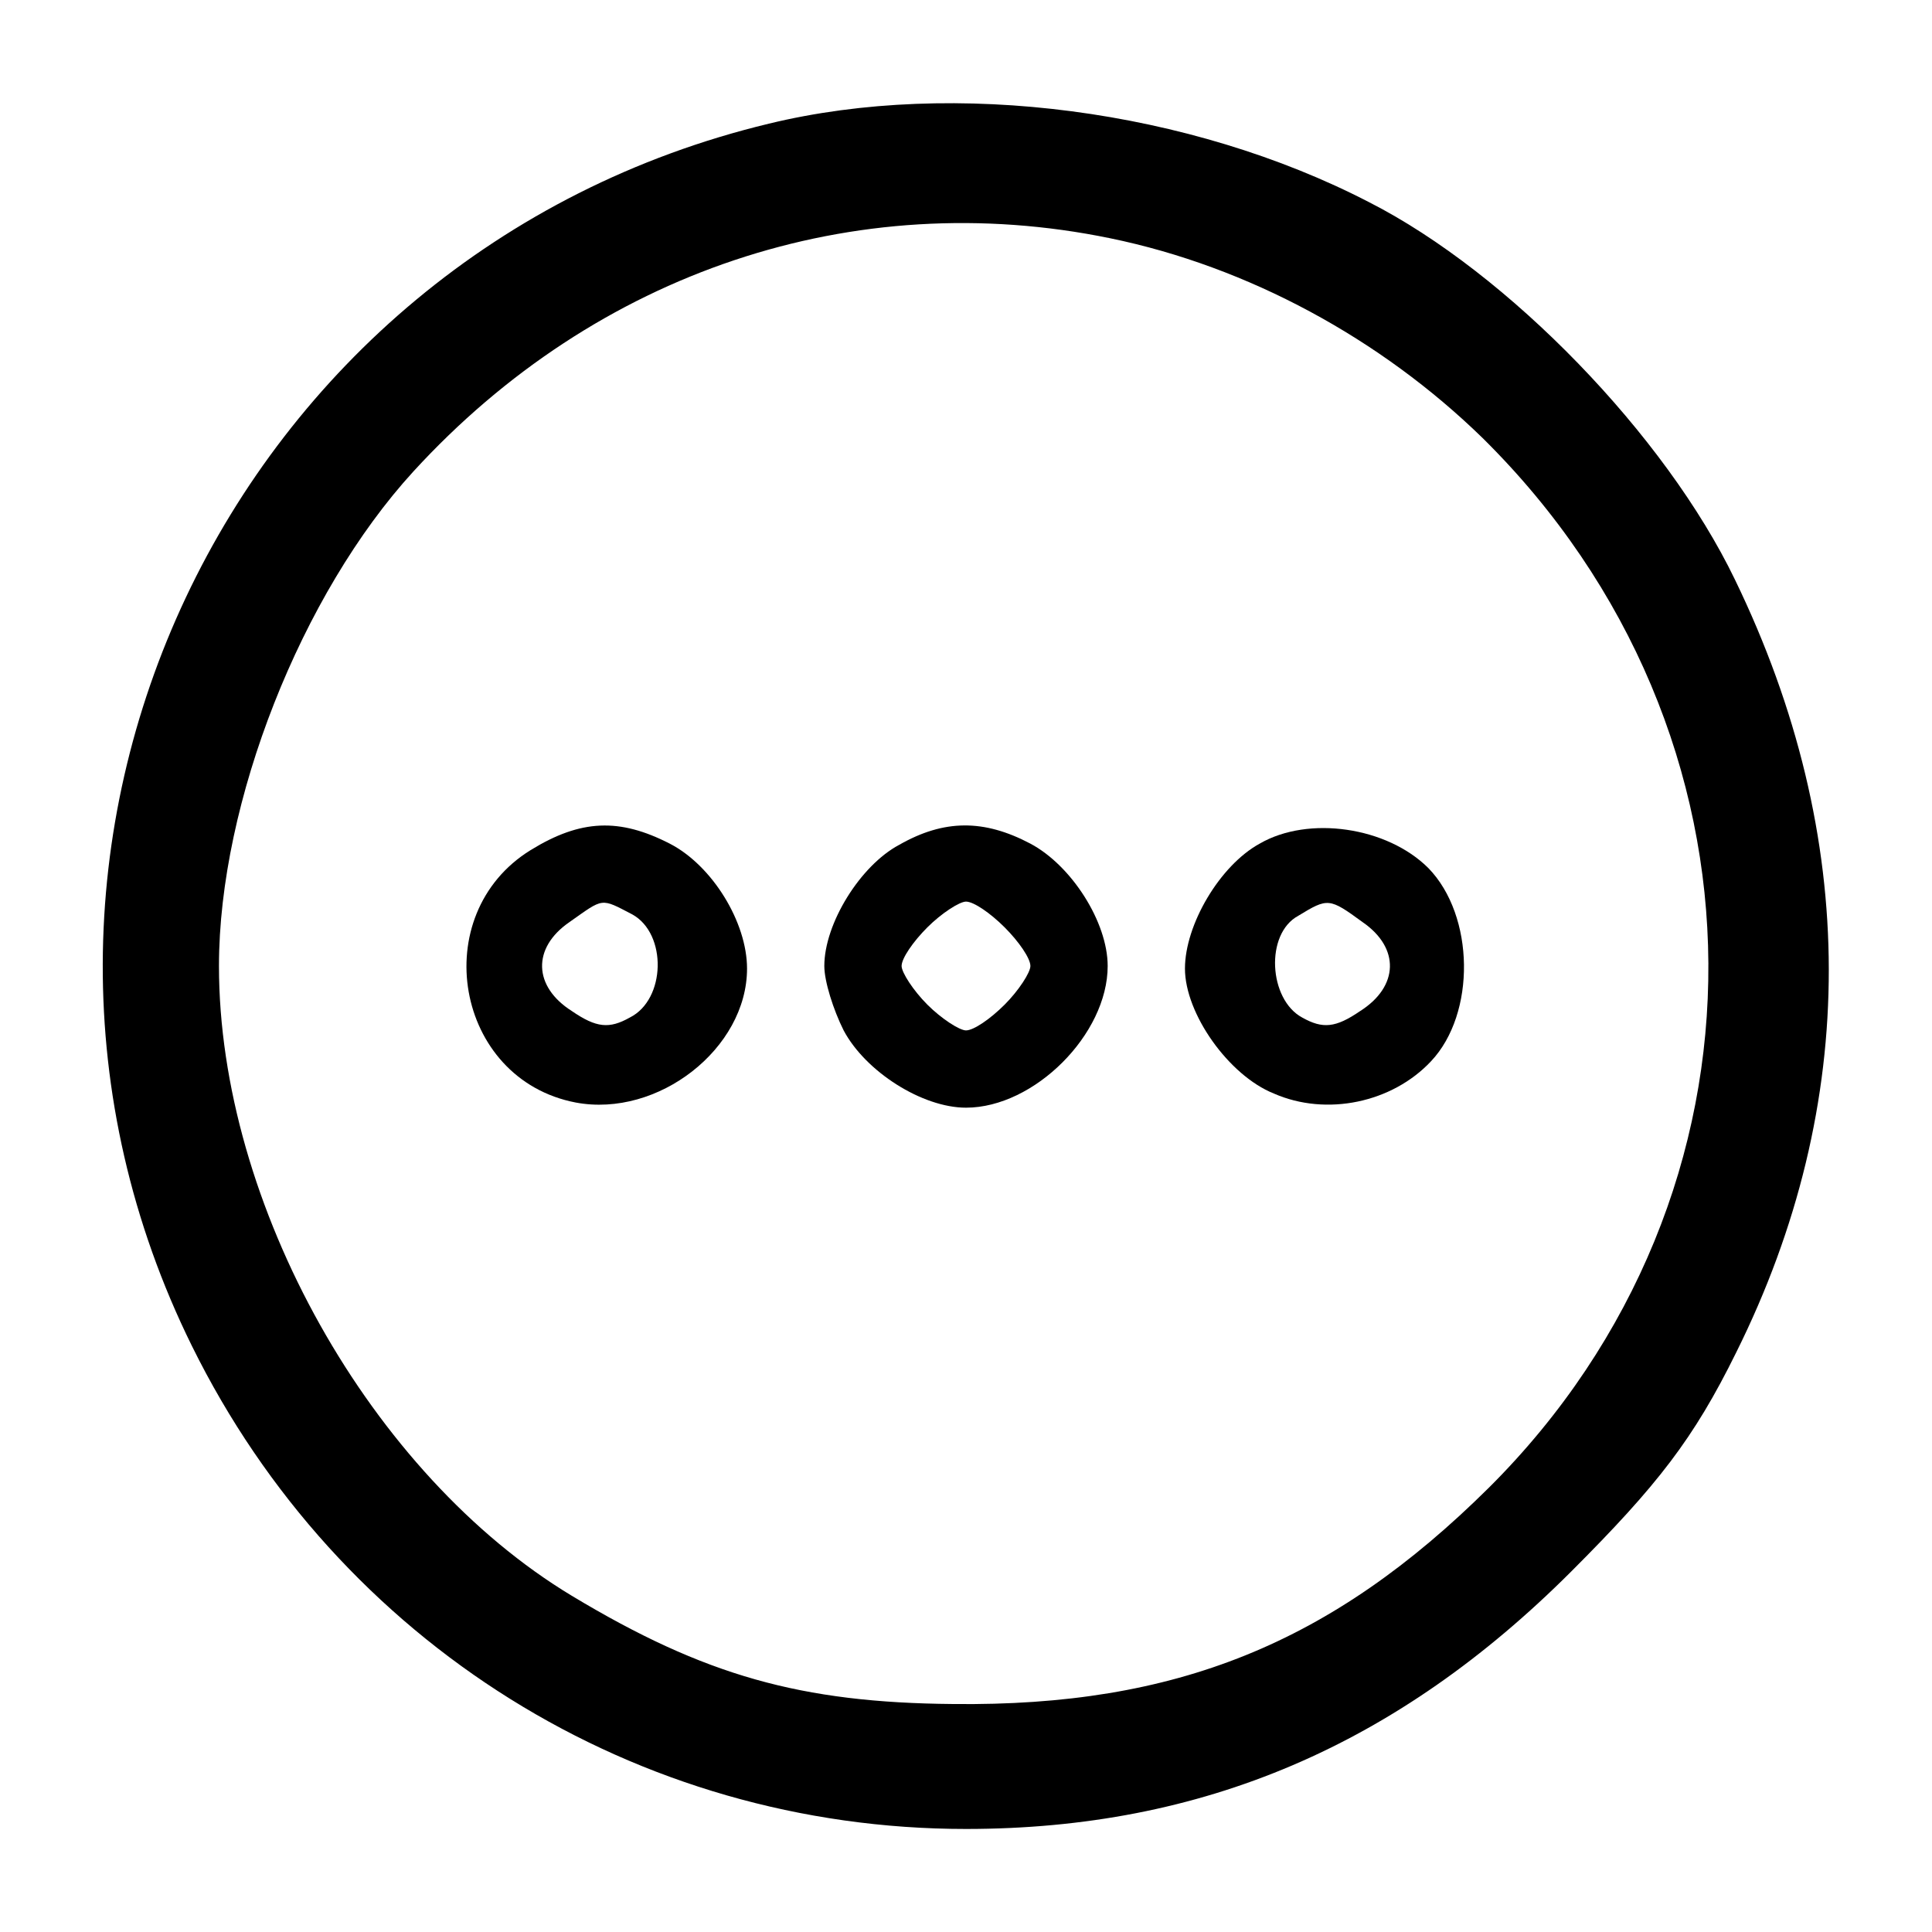<?xml version="1.0" standalone="no"?>
<!DOCTYPE svg PUBLIC "-//W3C//DTD SVG 20010904//EN"
 "http://www.w3.org/TR/2001/REC-SVG-20010904/DTD/svg10.dtd">
<svg version="1.0" xmlns="http://www.w3.org/2000/svg"
 width="150pt" height="150pt" viewBox="0 0 150 150"
 preserveAspectRatio="xMidYMid meet">

<g transform="translate(0,150) scale(0.1,-0.1)"
fill="#000000" stroke="none">
<path d="M597 1404 c-420 -101 -638 -564 -448 -949 114 -231 345 -375 601
-375 184 0 335 65 470 200 67 67 95 103 128 170 96 193 96 400 -1 600 -54 112
-176 238 -284 293 -139 72 -322 96 -466 61z m265 -89 c107 -22 210 -78 289
-155 232 -229 234 -587 5 -815 -122 -121 -243 -170 -416 -168 -118 1 -193 22
-296 84 -156 94 -274 304 -274 489 0 127 64 289 151 384 142 155 342 222 541
181z"/>
<path d="M412 840 c-81 -50 -59 -178 35 -196 64 -12 133 42 133 104 0 36 -27
80 -60 97 -39 20 -69 19 -108 -5z m79 -50 c27 -15 26 -66 -2 -80 -16 -9 -26
-8 -45 5 -30 19 -31 49 -2 69 27 19 24 19 49 6z"/>
<path d="M698 844 c-30 -16 -58 -61 -58 -94 0 -12 7 -34 15 -50 17 -32 61 -60
95 -60 53 0 110 57 110 110 0 34 -28 78 -60 95 -36 19 -67 19 -102 -1z m82
-64 c11 -11 20 -24 20 -30 0 -5 -9 -19 -20 -30 -11 -11 -24 -20 -30 -20 -5 0
-19 9 -30 20 -11 11 -20 25 -20 30 0 6 9 19 20 30 11 11 25 20 30 20 6 0 19
-9 30 -20z"/>
<path d="M978 845 c-31 -17 -58 -63 -58 -97 0 -35 34 -83 69 -97 41 -18 92 -7
122 25 35 37 34 113 -2 150 -32 32 -93 41 -131 19z m80 -61 c29 -20 28 -50 -2
-69 -19 -13 -29 -14 -45 -5 -26 14 -29 65 -3 79 23 14 24 14 50 -5z"/>
</g>
</svg>
